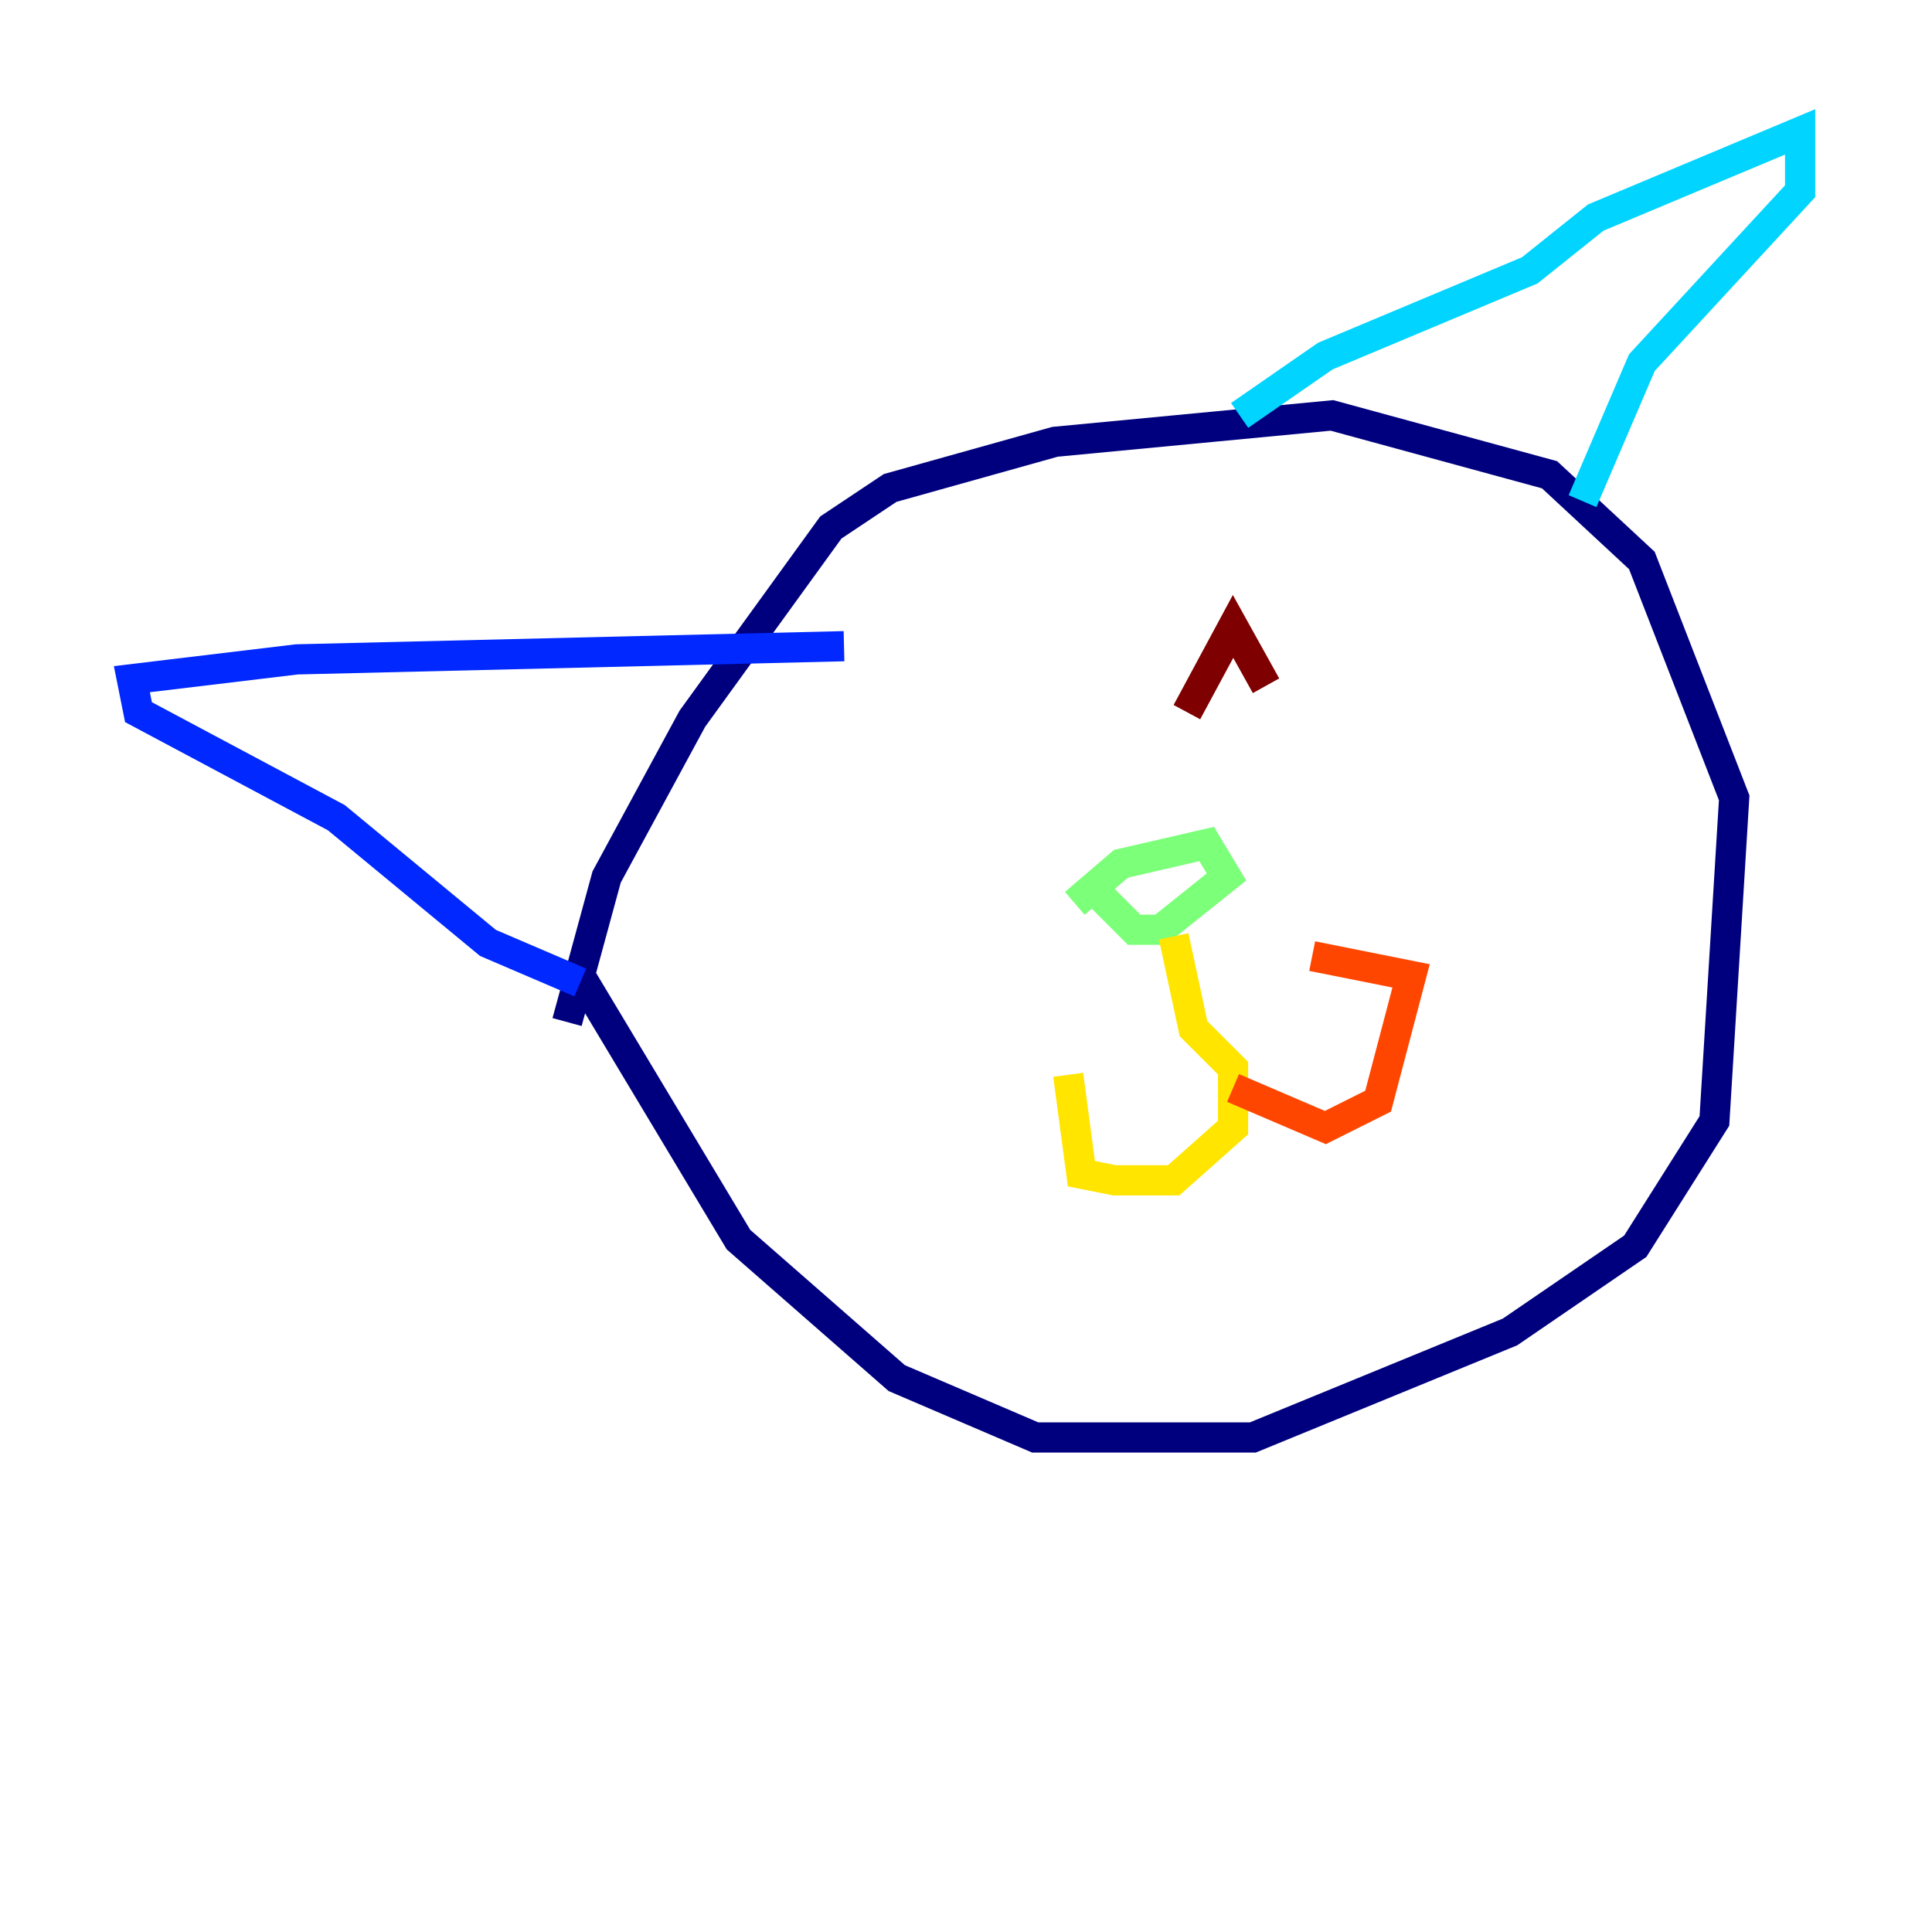 <?xml version="1.0" encoding="utf-8" ?>
<svg baseProfile="tiny" height="128" version="1.2" viewBox="0,0,128,128" width="128" xmlns="http://www.w3.org/2000/svg" xmlns:ev="http://www.w3.org/2001/xml-events" xmlns:xlink="http://www.w3.org/1999/xlink"><defs /><polyline fill="none" points="38.444,64.655 48.928,82.13 59.413,91.304 68.587,95.236 83.003,95.236 100.041,88.246 108.341,82.567 113.584,74.266 114.894,52.86 108.778,37.133 102.662,31.454 88.246,27.522 69.898,29.27 58.976,32.328 55.044,34.949 45.87,47.618 40.191,58.102 37.57,67.713" stroke="#00007f" stroke-width="2" /><polyline fill="none" points="38.444,65.092 32.328,62.471 22.28,54.171 9.174,47.181 8.737,44.997 19.659,43.686 55.918,42.812" stroke="#0028ff" stroke-width="2" /><polyline fill="none" points="82.13,27.522 87.809,23.59 101.352,17.911 105.72,14.416 119.263,8.737 119.263,12.669 108.778,24.027 104.846,33.201" stroke="#00d4ff" stroke-width="2" /><polyline fill="none" points="71.208,59.85 74.266,57.229 79.945,55.918 81.256,58.102 76.887,61.597 75.14,61.597 72.956,59.413" stroke="#7cff79" stroke-width="2" /><polyline fill="none" points="77.761,62.034 79.072,68.15 81.693,70.771 81.693,74.703 77.761,78.198 73.829,78.198 71.645,77.761 70.771,71.208" stroke="#ffe500" stroke-width="2" /><polyline fill="none" points="81.693,72.082 87.809,74.703 91.304,72.956 93.488,64.655 86.935,63.345" stroke="#ff4600" stroke-width="2" /><polyline fill="none" points="78.635,47.181 81.693,41.502 83.877,45.433" stroke="#7f0000" stroke-width="2" /></svg>